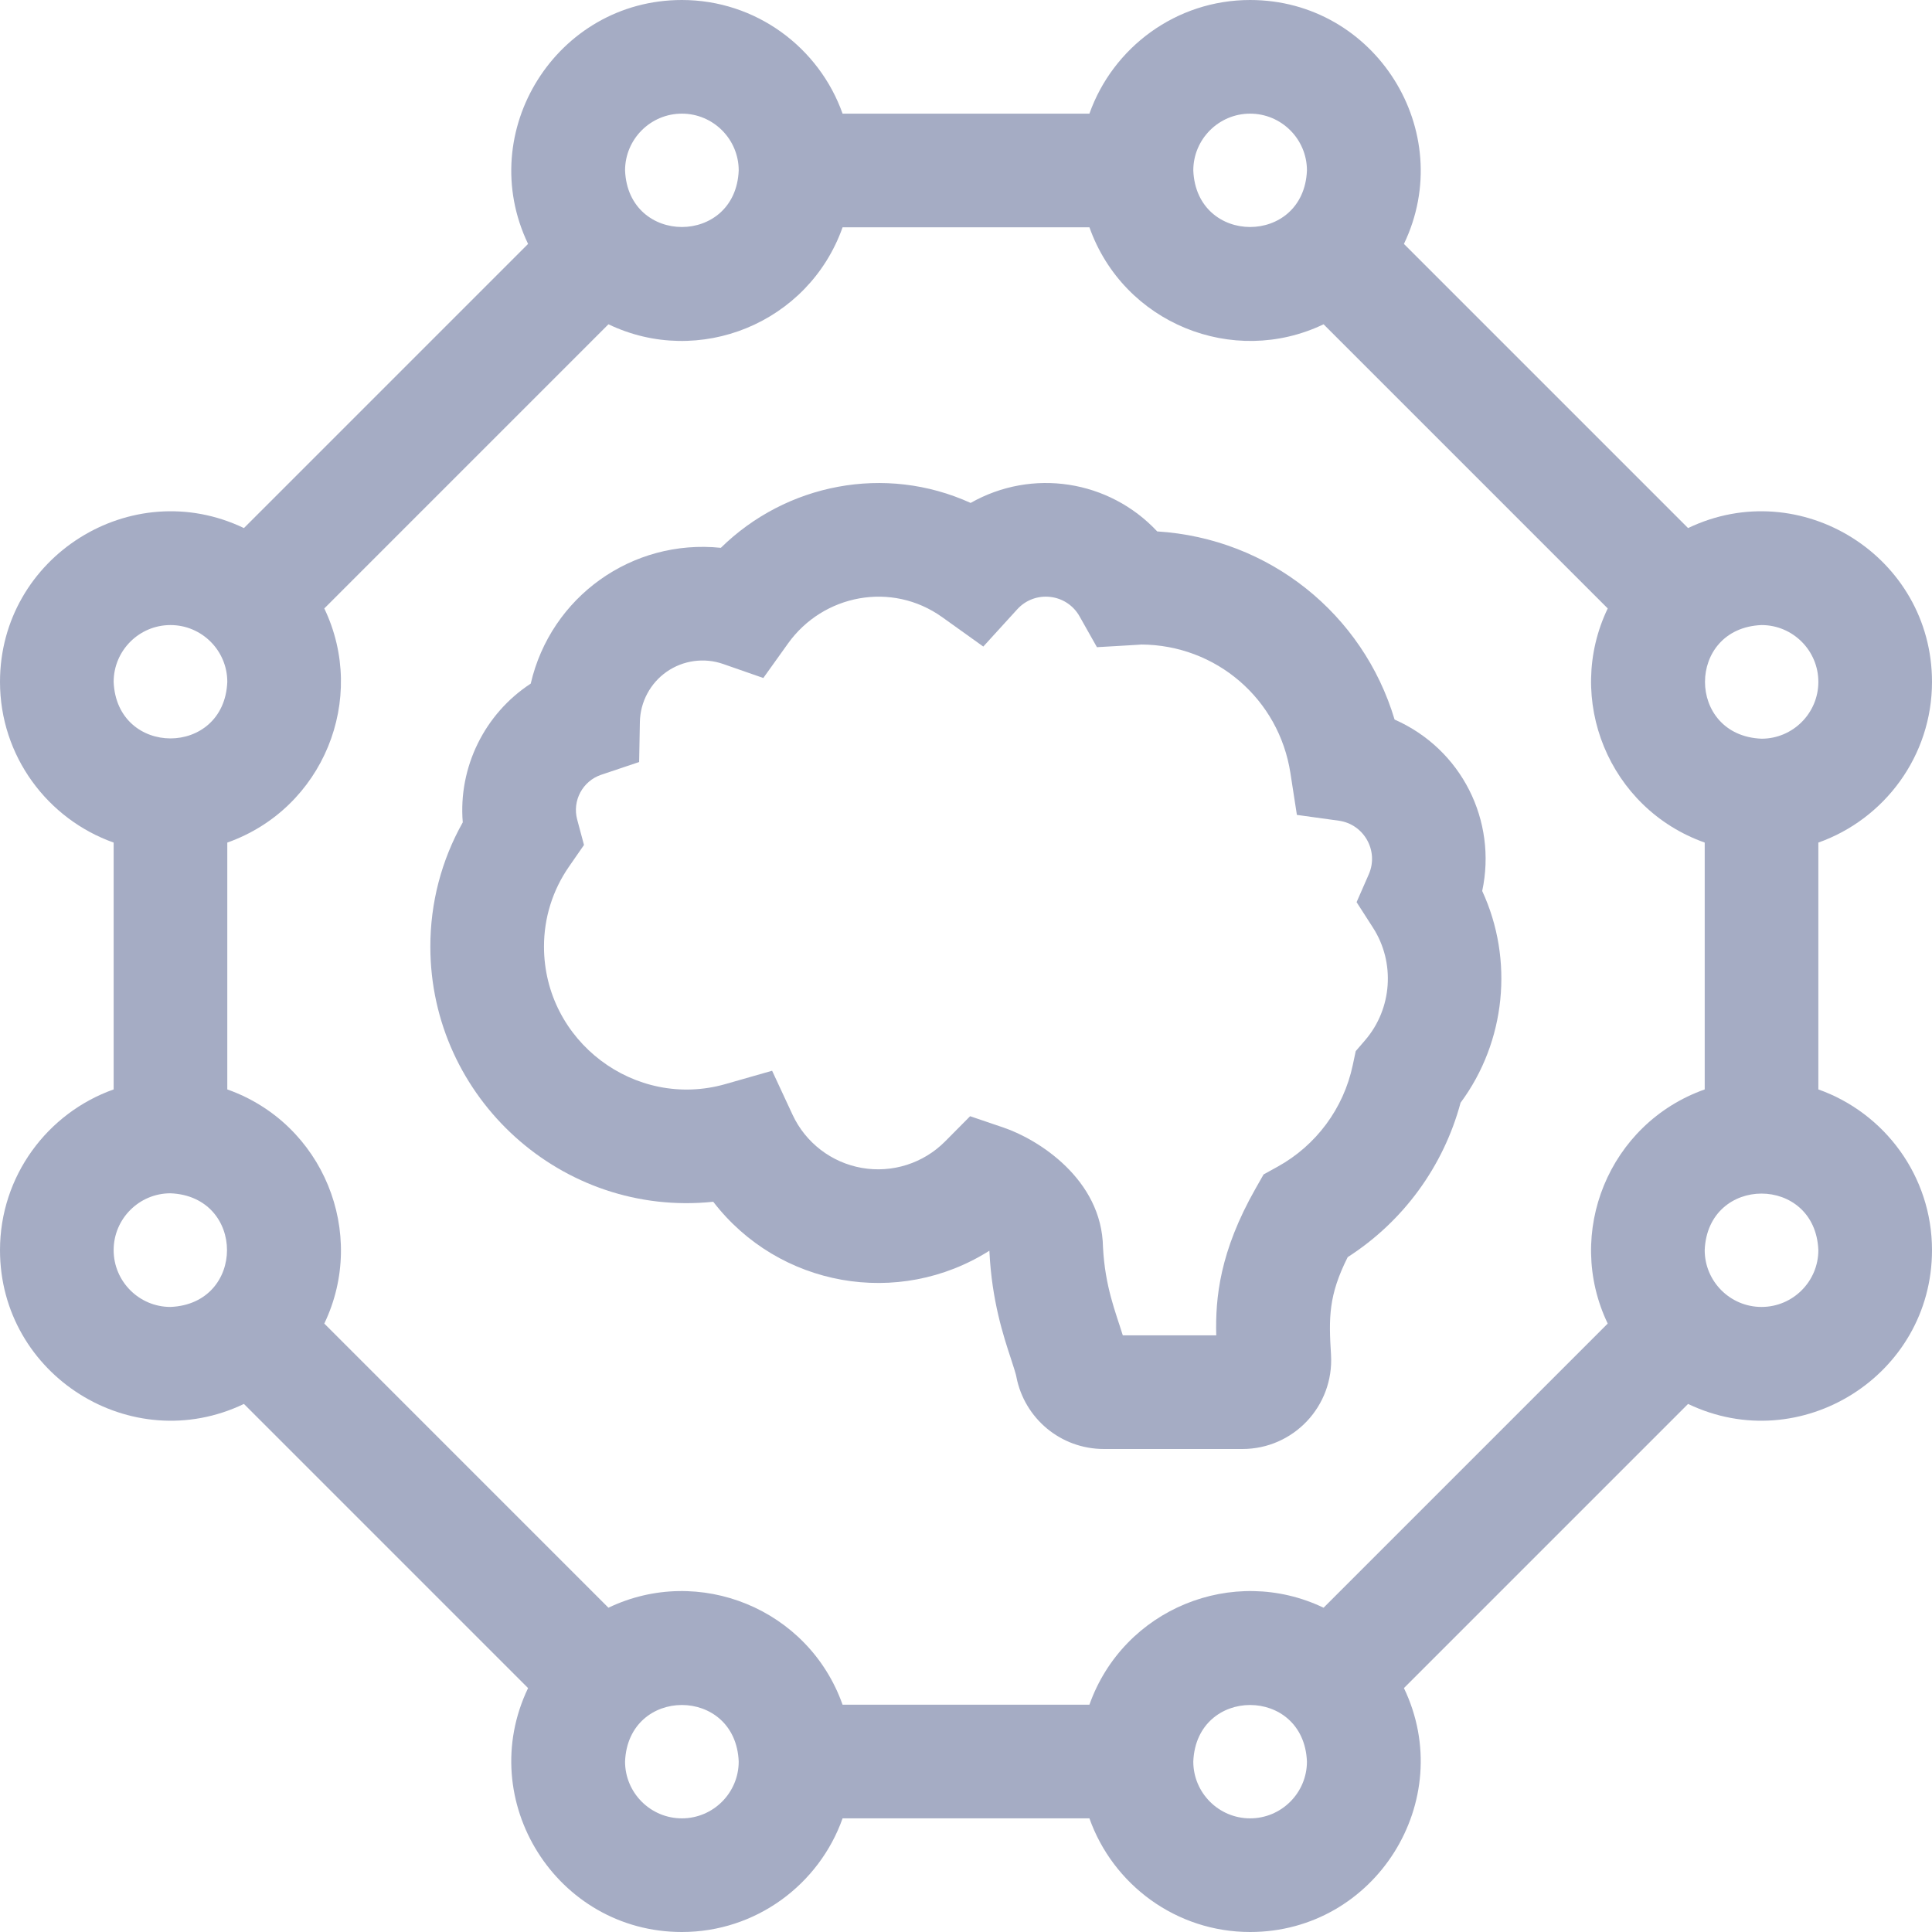 <svg id="Layer_1" enable-background="new 0 0 510 510" height="512" viewBox="0 0 510 510" width="512" xmlns="http://www.w3.org/2000/svg" fill = "#a5acc4"><g id="XMLID_1179_"><path id="XMLID_1289_" d="m480 287.58v-65.16c17.459-6.192 30-22.865 30-42.42 0-33.086-34.696-54.839-64.39-40.602l-75.007-75.008c14.242-29.703-7.524-64.39-40.603-64.39-19.555 0-36.228 12.541-42.42 30h-65.16c-6.191-17.459-22.864-30-42.42-30-33.085 0-54.839 34.697-40.602 64.39l-75.008 75.008c-29.702-14.242-64.39 7.523-64.39 40.602 0 19.555 12.542 36.227 30 42.42v65.16c-17.458 6.192-30 22.865-30 42.42 0 33.086 34.697 54.839 64.39 40.603l75.008 75.008c-14.242 29.701 7.523 64.389 40.602 64.389 19.556 0 36.229-12.541 42.42-30h65.16c6.192 17.459 22.865 30 42.42 30 33.086 0 54.839-34.697 40.603-64.39l75.008-75.008c29.703 14.242 64.389-7.523 64.389-40.602 0-19.555-12.541-36.228-30-42.42zm-55.603 61.81-75.008 75.008c-23.875-11.445-52.821.261-61.81 25.603h-65.16c-8.991-25.352-37.944-37.043-61.81-25.603l-75.006-75.008c11.446-23.874-.261-52.822-25.603-61.81v-65.16c25.351-8.991 37.045-37.945 25.603-61.81l75.008-75.008c23.874 11.446 52.822-.261 61.81-25.603h65.16c8.991 25.351 37.945 37.045 61.81 25.603l75.008 75.008c-11.446 23.874.261 52.821 25.603 61.81v65.16c-25.352 8.991-37.046 37.945-25.605 61.81zm55.603-169.39c0 8.271-6.728 15-15 15-19.9-.823-19.894-29.18 0-30 8.272 0 15 6.729 15 15zm-150-150c8.272 0 15 6.729 15 15-.823 19.9-29.18 19.894-30 0 0-8.271 6.729-15 15-15zm-150 0c8.271 0 15 6.729 15 15-.823 19.9-29.18 19.894-30 0 0-8.271 6.729-15 15-15zm-135 135c8.271 0 15 6.729 15 15-.823 19.9-29.18 19.894-30 0 0-8.271 6.729-15 15-15zm-15 165c0-8.272 6.729-15 15-15 19.9.823 19.894 29.18 0 30-8.271 0-15-6.728-15-15zm150 150c-8.271 0-15-6.728-15-15 .823-19.9 29.18-19.894 30 0 0 8.272-6.729 15-15 15zm150 0c-8.271 0-15-6.728-15-15 .823-19.9 29.18-19.894 30 0 0 8.272-6.728 15-15 15zm135-135c-8.271 0-15-6.728-15-15 .823-19.9 29.18-19.894 30 0 0 8.272-6.728 15-15 15z"/><path id="XMLID_1306_" d="m368.136 189.945c-8.348-27.914-33.099-47.811-62.665-49.665-12.679-13.558-32.966-16.76-49.251-7.519-22.62-10.286-48.762-5.022-65.934 11.852-23.407-2.419-44.883 12.896-50.188 35.848-12.144 7.922-19.145 22.033-17.94 36.62-5.634 10.022-8.576 21.268-8.558 32.873.047 39.935 34.794 71.449 74.676 67.281 17.277 22.46 48.852 28.126 72.879 12.934.006.01.012.02.019.029l.013.261c.639 12.921 3.675 22.143 5.684 28.246 1.569 4.771 1.368 4.566 1.442 4.833 2.123 10.819 11.609 18.962 23.086 18.962h36.572c13.445 0 24.178-11.316 23.384-24.849-.614-9.843-.663-15.712 4.403-25.796 14.648-9.408 25.273-23.932 29.795-40.766 11.97-16.129 14.086-37.8 5.712-55.89 3.97-18.541-5.42-37.452-23.129-45.254zm-7.752 84.616-2.505 2.91-.799 3.757c-2.417 11.377-9.643 21.128-19.826 26.751l-3.698 2.043-2.088 3.672c-9.48 16.667-10.668 28.88-10.41 38.806h-24.666c-1.949-6.288-4.668-12.81-5.228-23.235-.28-18.03-17.213-28.543-26.201-31.597l-8.875-3.016-6.6 6.654c-5.736 5.782-13.945 8.4-21.974 6.995-8.022-1.401-14.862-6.648-18.296-14.034l-5.401-11.618-12.32 3.52c-23.852 6.812-47.867-11.292-47.895-36.256-.012-7.593 2.27-14.904 6.597-21.146l3.962-5.715-1.801-6.718c-1.336-4.98 1.447-10.167 6.335-11.811l10.023-3.369.194-10.572c.098-5.285 2.745-10.243 7.085-13.265 4.337-3.019 9.908-3.782 14.896-2.042l10.605 3.701 6.536-9.134c9.228-12.895 27.334-16.478 40.696-6.92l10.837 7.753 8.975-9.847c4.675-5.127 13.022-4.185 16.43 1.864l4.593 8.149c1.138-.068 12.34-.701 11.696-.704 19.791.107 36.353 14.383 39.381 33.942l1.707 11.034 11.061 1.53c6.658.92 10.622 7.973 7.922 14.143l-3.223 7.362 4.346 6.762c5.9 9.186 5.049 21.377-2.071 29.651z"/></g></svg>